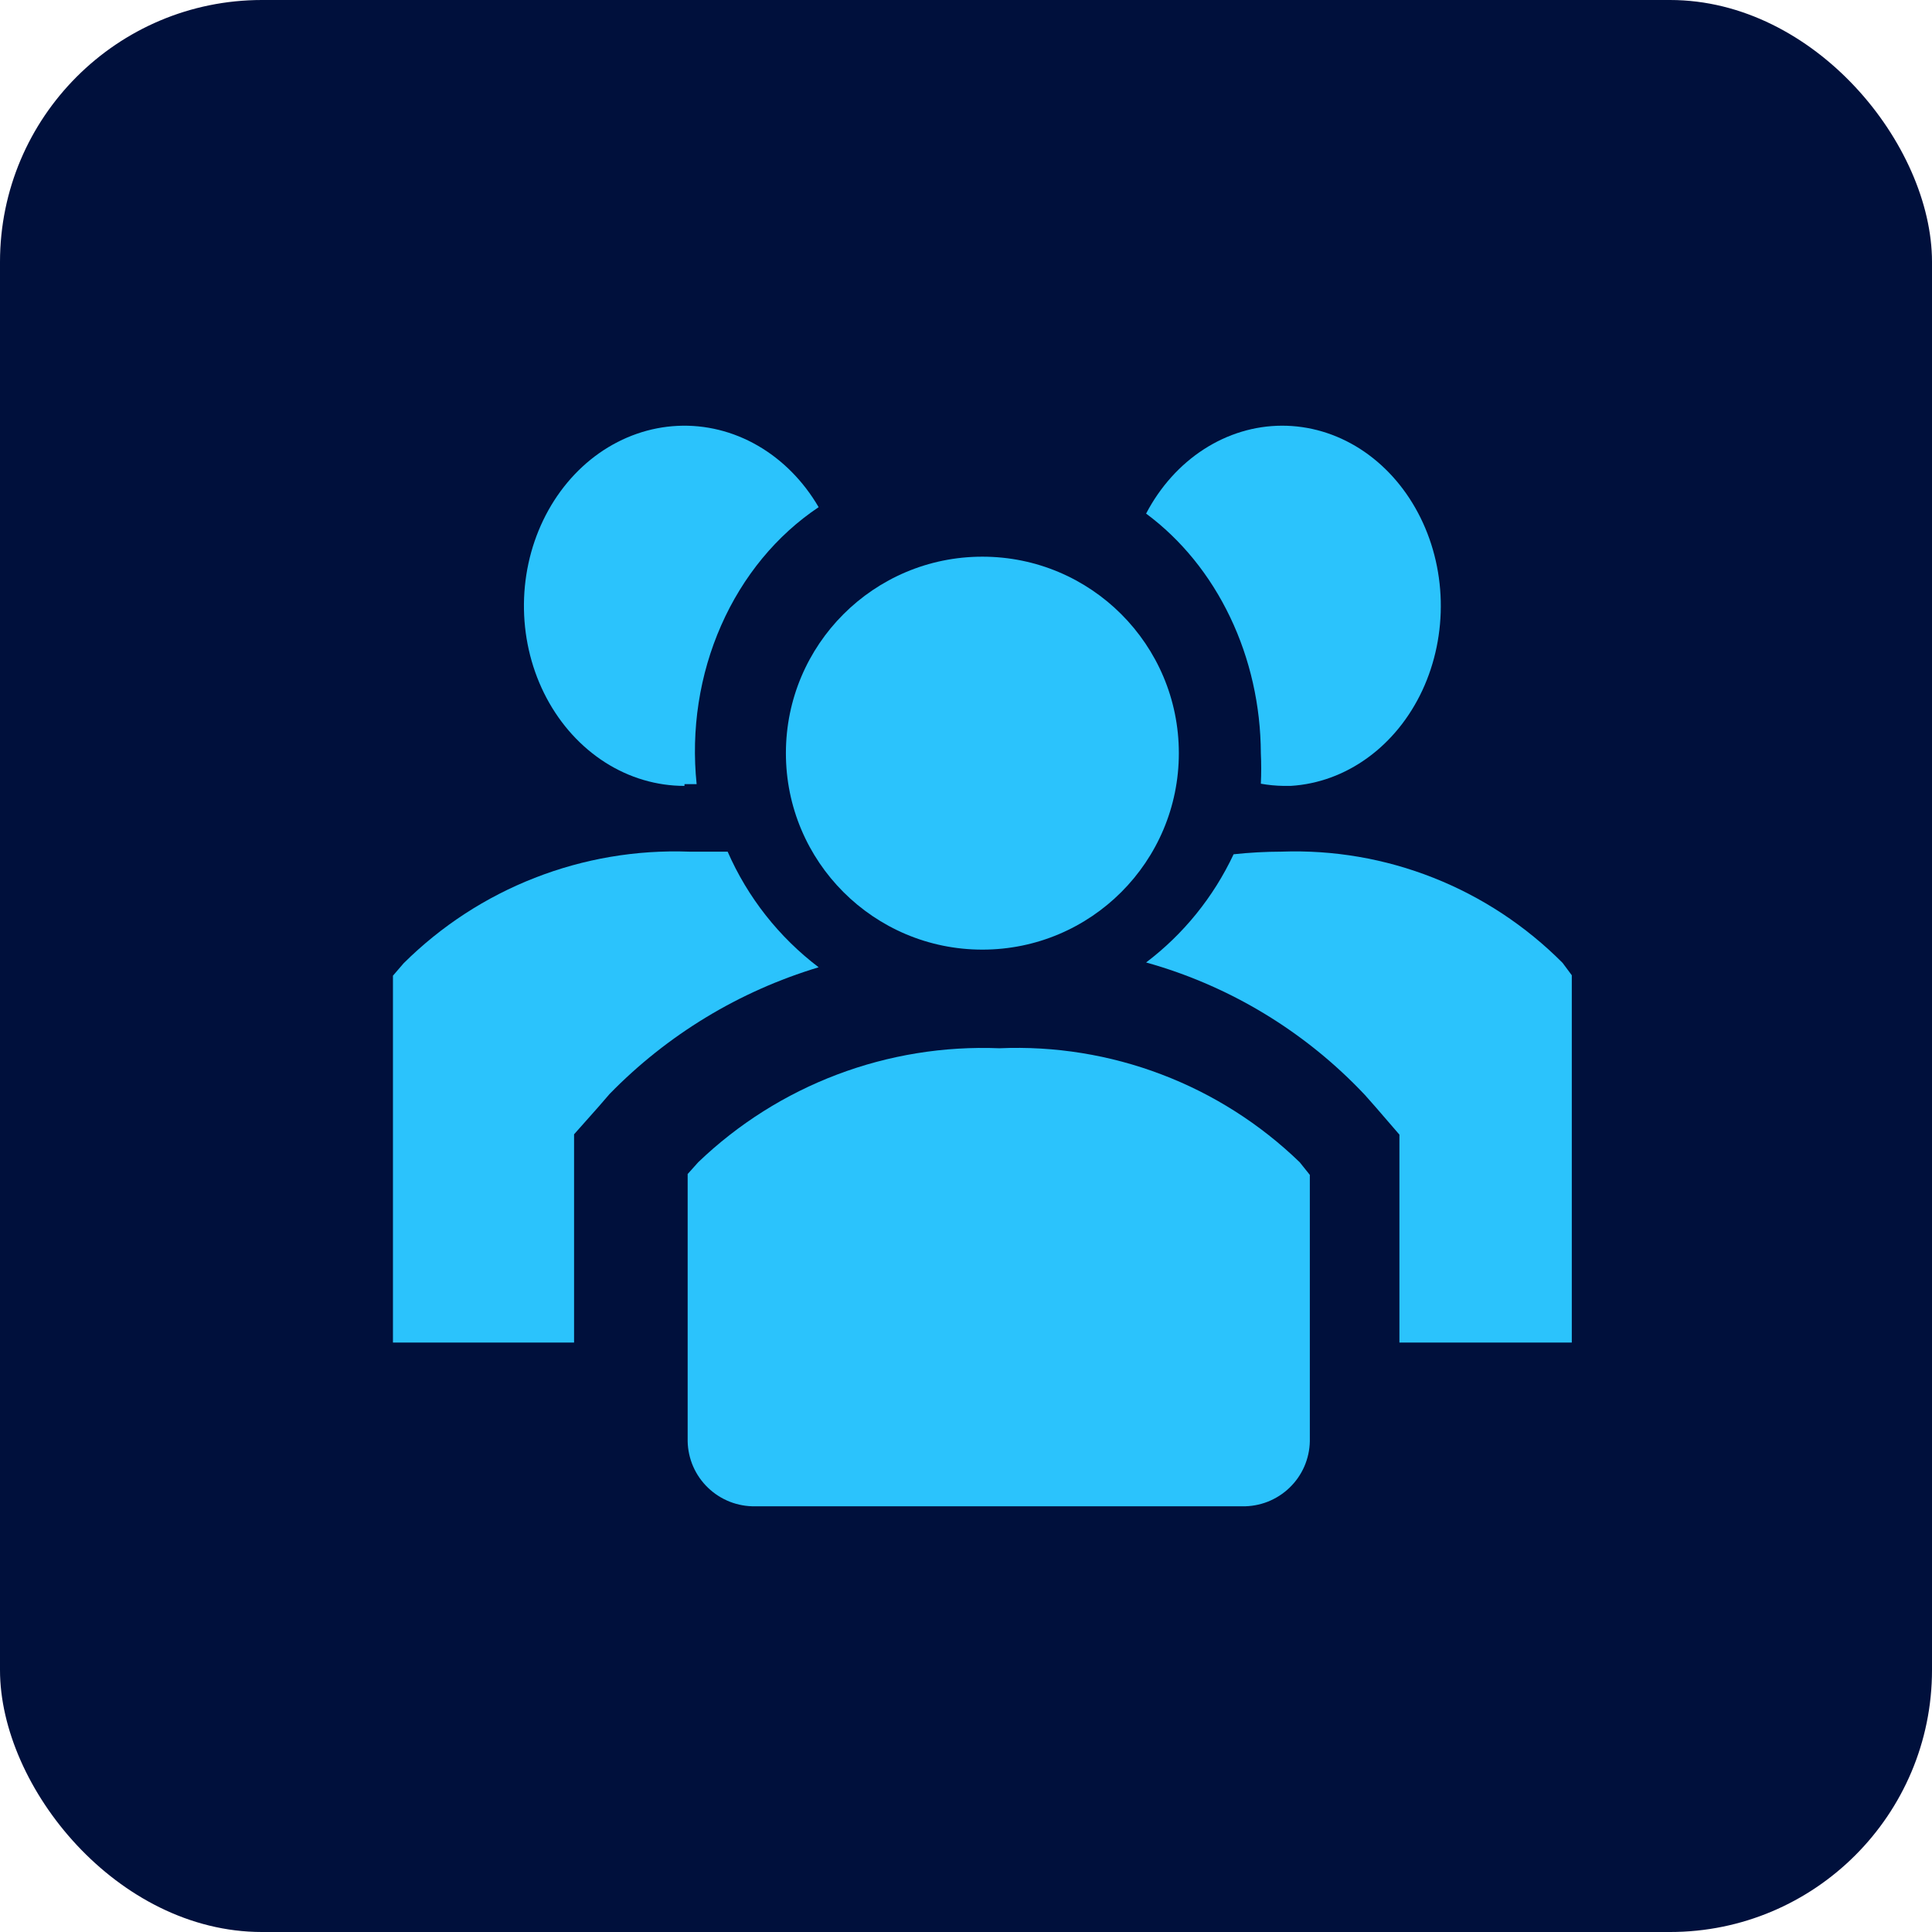 <svg width="59" height="59" viewBox="0 0 59 59" fill="none" xmlns="http://www.w3.org/2000/svg">
<rect width="59" height="59" rx="8" fill="#00103C"/>
<path d="M22.221 26.008H21.042C19.432 25.95 17.828 26.222 16.329 26.809C14.829 27.395 13.467 28.283 12.325 29.418L12 29.796V41H17.531V34.64L18.276 33.801L18.615 33.409C20.38 31.599 22.577 30.268 25 29.539C23.787 28.618 22.83 27.402 22.221 26.008Z" fill="#2BC3FC"/>
<path d="M47.719 29.405C46.594 28.275 45.252 27.39 43.774 26.806C42.296 26.221 40.715 25.95 39.129 26.008C38.642 26.009 38.156 26.036 37.672 26.088C37.06 27.392 36.143 28.526 35 29.392C37.549 30.103 39.858 31.502 41.68 33.436L42.014 33.814L42.736 34.65V41H48V29.783L47.719 29.405Z" fill="#2BC3FC"/>
<path d="M20.903 23.946H21.274C21.101 22.283 21.361 20.599 22.023 19.099C22.684 17.598 23.718 16.344 25 15.488C24.535 14.691 23.894 14.043 23.139 13.608C22.384 13.172 21.542 12.965 20.694 13.005C19.846 13.045 19.022 13.332 18.302 13.836C17.583 14.341 16.992 15.048 16.589 15.886C16.186 16.724 15.983 17.665 16.001 18.617C16.019 19.57 16.257 20.5 16.692 21.318C17.127 22.136 17.744 22.813 18.482 23.284C19.22 23.754 20.054 24 20.903 24V23.946Z" fill="#2BC3FC"/>
<path d="M38.504 23.004C38.519 23.314 38.519 23.623 38.504 23.933C38.731 23.974 38.961 23.996 39.191 24H39.416C40.251 23.949 41.06 23.654 41.764 23.142C42.469 22.631 43.045 21.921 43.437 21.081C43.828 20.241 44.021 19.3 43.998 18.35C43.975 17.4 43.736 16.474 43.303 15.66C42.871 14.846 42.261 14.174 41.533 13.707C40.804 13.241 39.982 12.998 39.146 13C38.31 13.002 37.489 13.251 36.762 13.721C36.035 14.191 35.428 14.867 35 15.684C36.072 16.479 36.953 17.564 37.564 18.842C38.176 20.119 38.499 21.55 38.504 23.004Z" fill="#2BC3FC"/>
<path d="M30 29C33.314 29 36 26.314 36 23C36 19.686 33.314 17 30 17C26.686 17 24 19.686 24 23C24 26.314 26.686 29 30 29Z" fill="#2BC3FC"/>
<path d="M30.519 32.012C28.83 31.944 27.145 32.217 25.564 32.815C23.984 33.413 22.541 34.324 21.323 35.492L21 35.853V44.014C21.005 44.28 21.063 44.542 21.169 44.786C21.276 45.03 21.43 45.25 21.622 45.434C21.814 45.619 22.041 45.763 22.289 45.861C22.538 45.958 22.803 46.005 23.069 46H37.931C38.197 46.005 38.462 45.958 38.711 45.861C38.959 45.763 39.186 45.619 39.378 45.434C39.57 45.25 39.724 45.03 39.831 44.786C39.937 44.542 39.995 44.28 40 44.014V35.879L39.69 35.492C38.479 34.321 37.042 33.407 35.465 32.809C33.888 32.21 32.205 31.939 30.519 32.012Z" fill="#2BC3FC"/>
</svg>
